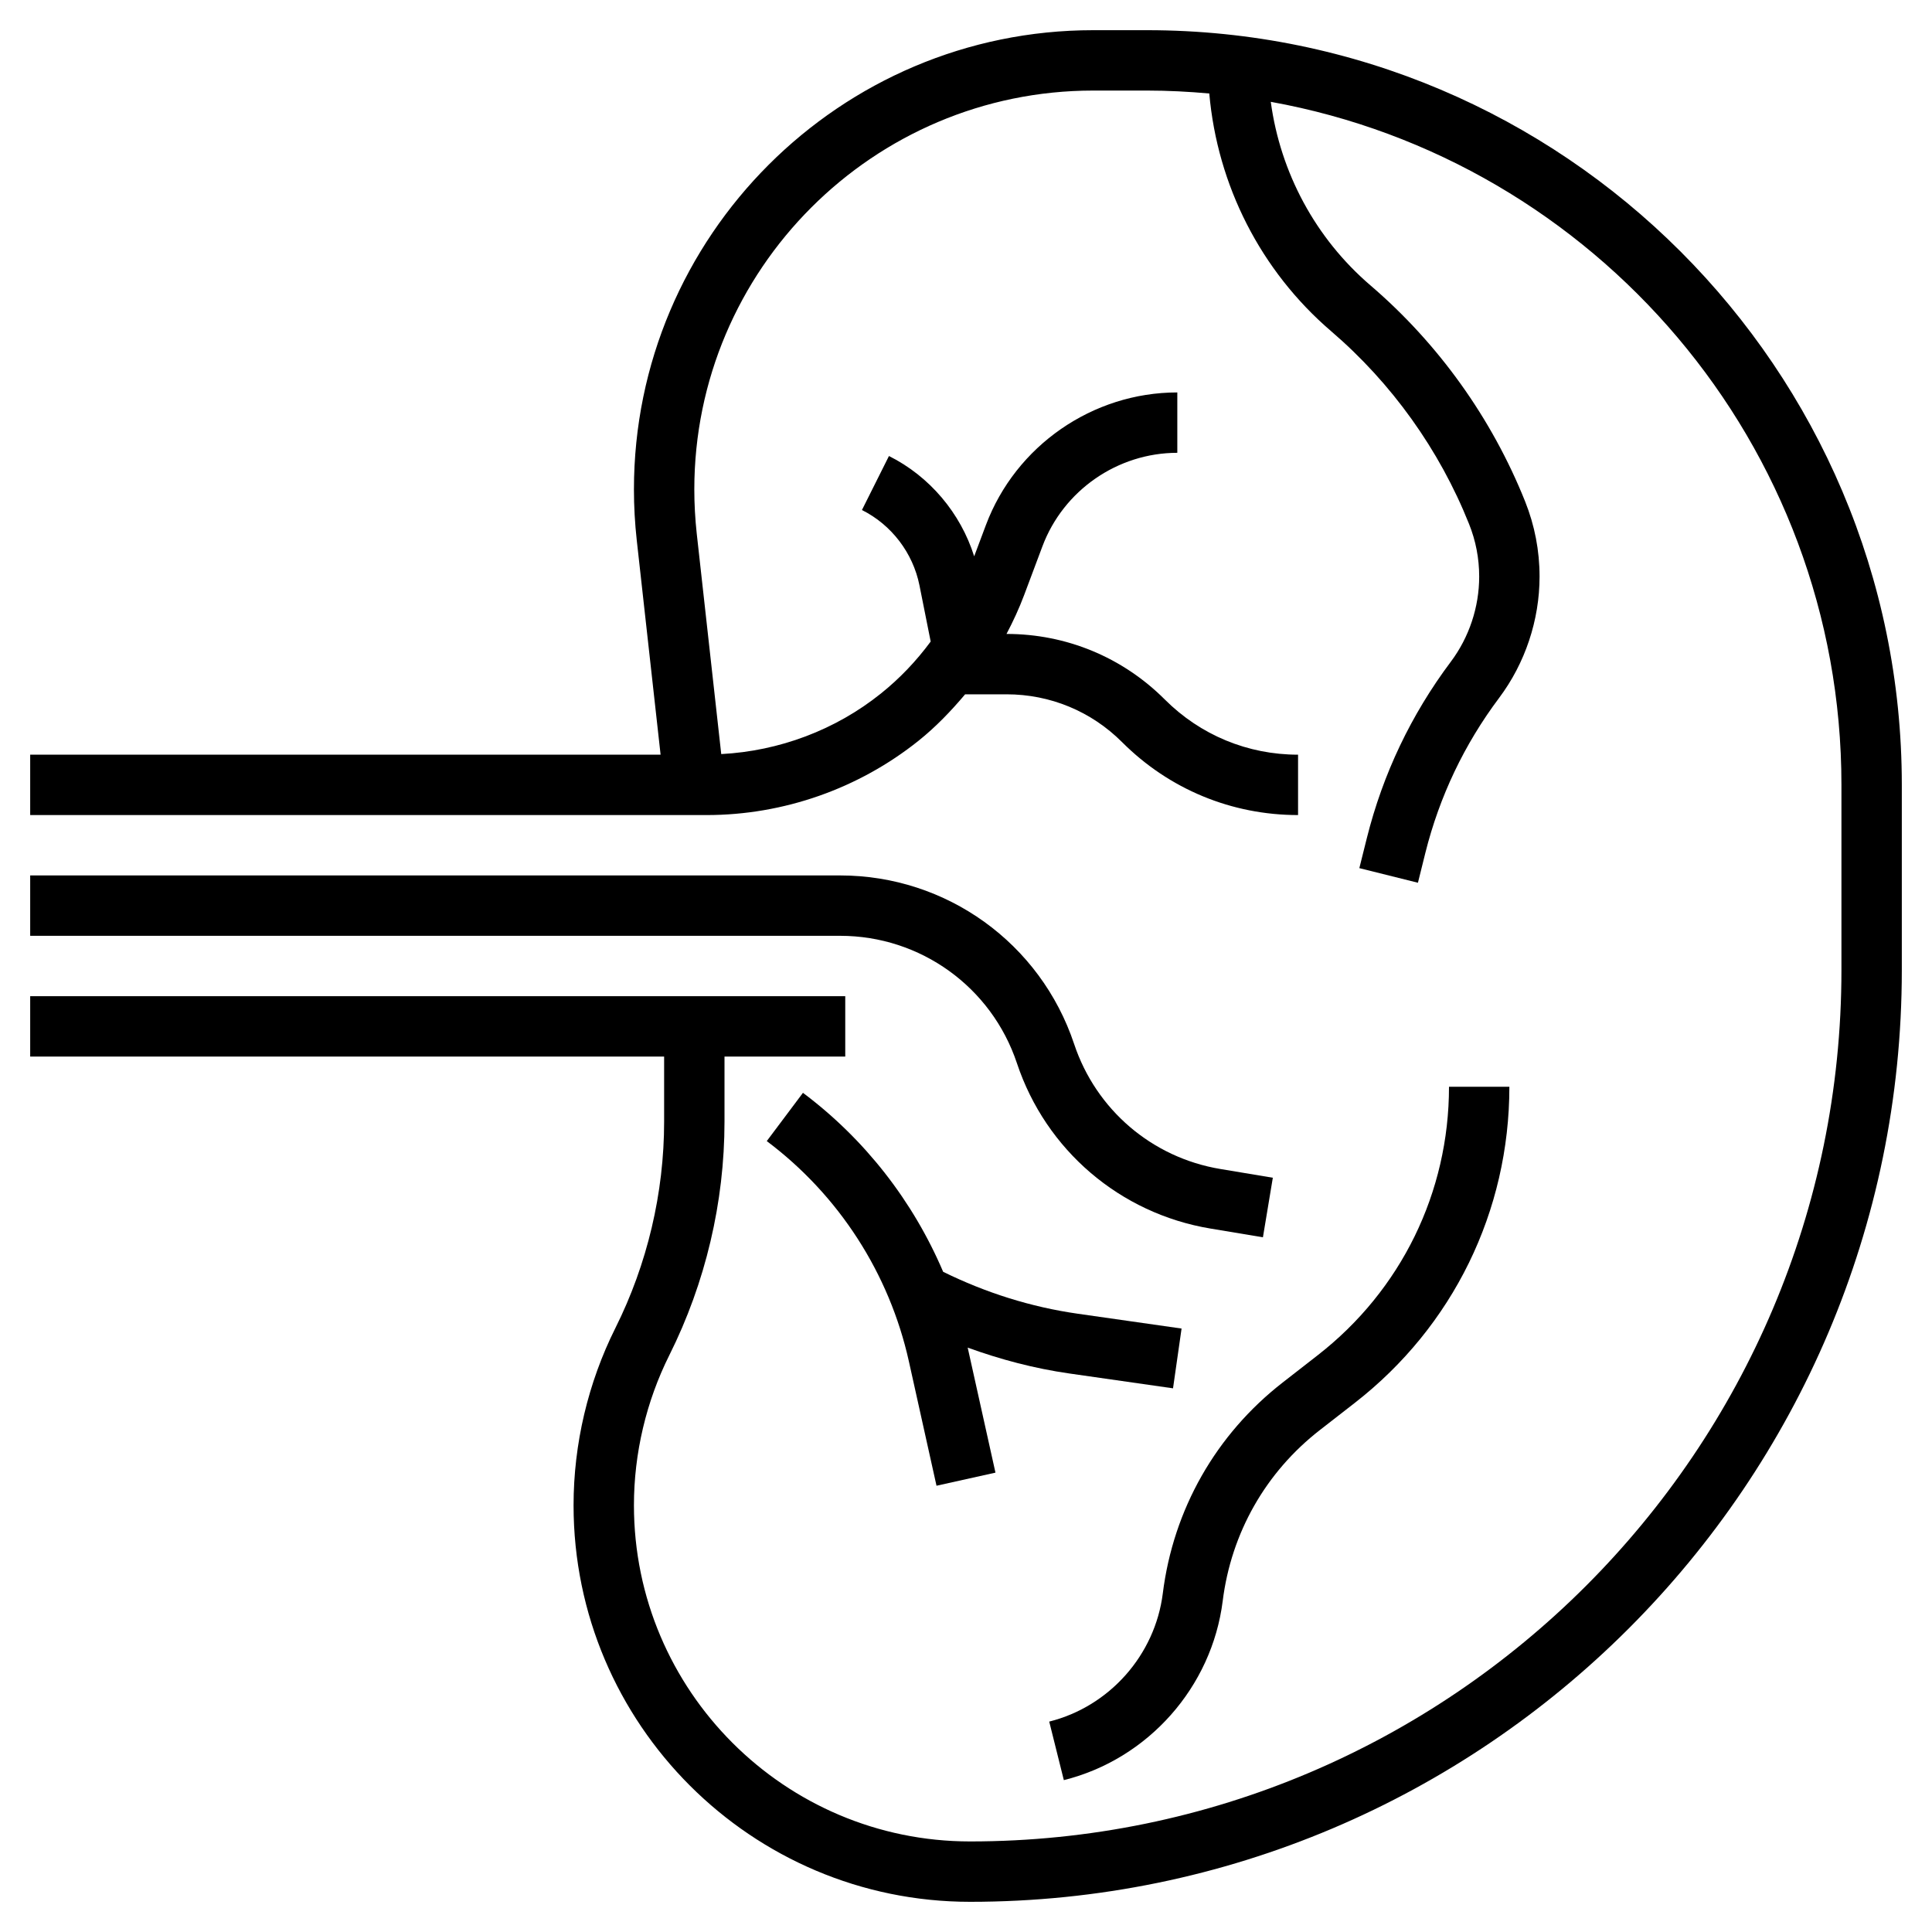 <svg id="_x33_0" enable-background="new 0 0 64 64" height="512" viewBox="0 0 64 64" width="512" xmlns="http://www.w3.org/2000/svg"><g><path d="m38 1h-1.787c-8.389 0-15.213 6.824-15.213 15.213 0 .556.031 1.121.093 1.68l.79 7.107h-20.883v2h22.412c2.541 0 5.031-.874 7.015-2.461.572-.458 1.076-.984 1.544-1.539h1.372c1.446 0 2.807.563 3.829 1.586 1.557 1.557 3.626 2.414 5.828 2.414v-2c-1.667 0-3.235-.649-4.414-1.828-1.4-1.4-3.263-2.172-5.243-2.172h-.001c.219-.416.417-.843.583-1.285l.607-1.618c.695-1.853 2.489-3.097 4.468-3.097v-2c-2.807 0-5.355 1.766-6.341 4.394l-.388 1.035c-.45-1.43-1.473-2.648-2.823-3.323l-.895 1.789c.979.489 1.69 1.422 1.905 2.494l.372 1.863c-.473.641-1.026 1.224-1.654 1.726-1.503 1.204-3.364 1.901-5.284 2.002l-.812-7.307c-.053-.486-.08-.978-.08-1.46 0-7.285 5.928-13.213 13.213-13.213h1.787c.694 0 1.38.036 2.059.097.268 3.04 1.701 5.871 4.035 7.873 2.007 1.72 3.587 3.927 4.568 6.382.225.558.338 1.146.338 1.747 0 1.012-.334 2.014-.94 2.822-1.314 1.752-2.25 3.717-2.782 5.843l-.248.994 1.941.484.247-.994c.467-1.864 1.288-3.59 2.441-5.127.864-1.152 1.341-2.581 1.341-4.022 0-.856-.161-1.693-.479-2.489-1.102-2.754-2.873-5.229-5.125-7.158-1.82-1.561-2.981-3.73-3.3-6.079 10.734 1.938 18.904 11.343 18.904 22.627v6.136c0 15.916-12.949 28.864-28.865 28.864-6.14 0-11.135-4.995-11.135-11.136 0-1.72.406-3.441 1.176-4.979 1.193-2.388 1.824-5.061 1.824-7.729v-2.156h4v-2h-27v2h21v2.156c0 2.359-.558 4.723-1.613 6.834-.908 1.815-1.387 3.846-1.387 5.875 0 7.242 5.893 13.135 13.136 13.135 17.018 0 30.864-13.846 30.864-30.864v-6.136c0-13.785-11.215-25-25-25z"/><path d="m33.687 35.22c.959 2.879 3.415 4.978 6.408 5.477l1.741.29.328-1.973-1.741-.29c-2.261-.377-4.114-1.962-4.84-4.137-1.114-3.342-4.229-5.587-7.752-5.587h-26.831v2h26.831c2.66 0 5.014 1.695 5.856 4.22z"/><path d="m38.858 45.99.283-1.98-3.431-.49c-1.559-.222-3.057-.696-4.467-1.39-.995-2.336-2.589-4.389-4.644-5.929l-1.199 1.599c2.388 1.791 4.061 4.383 4.708 7.298l.915 4.119 1.953-.434-.915-4.119c-.002-.008-.004-.015-.006-.023 1.091.396 2.216.693 3.372.858z"/><path d="m40.504 53.033c.282-2.256 1.425-4.267 3.22-5.662l1.154-.898c3.255-2.532 5.122-6.349 5.122-10.473h-2c0 3.502-1.586 6.744-4.351 8.895l-1.153.898c-2.217 1.723-3.629 4.206-3.977 6.992-.256 2.04-1.768 3.746-3.762 4.245l.484 1.939c2.791-.696 4.905-3.082 5.263-5.936z"/></g></svg>